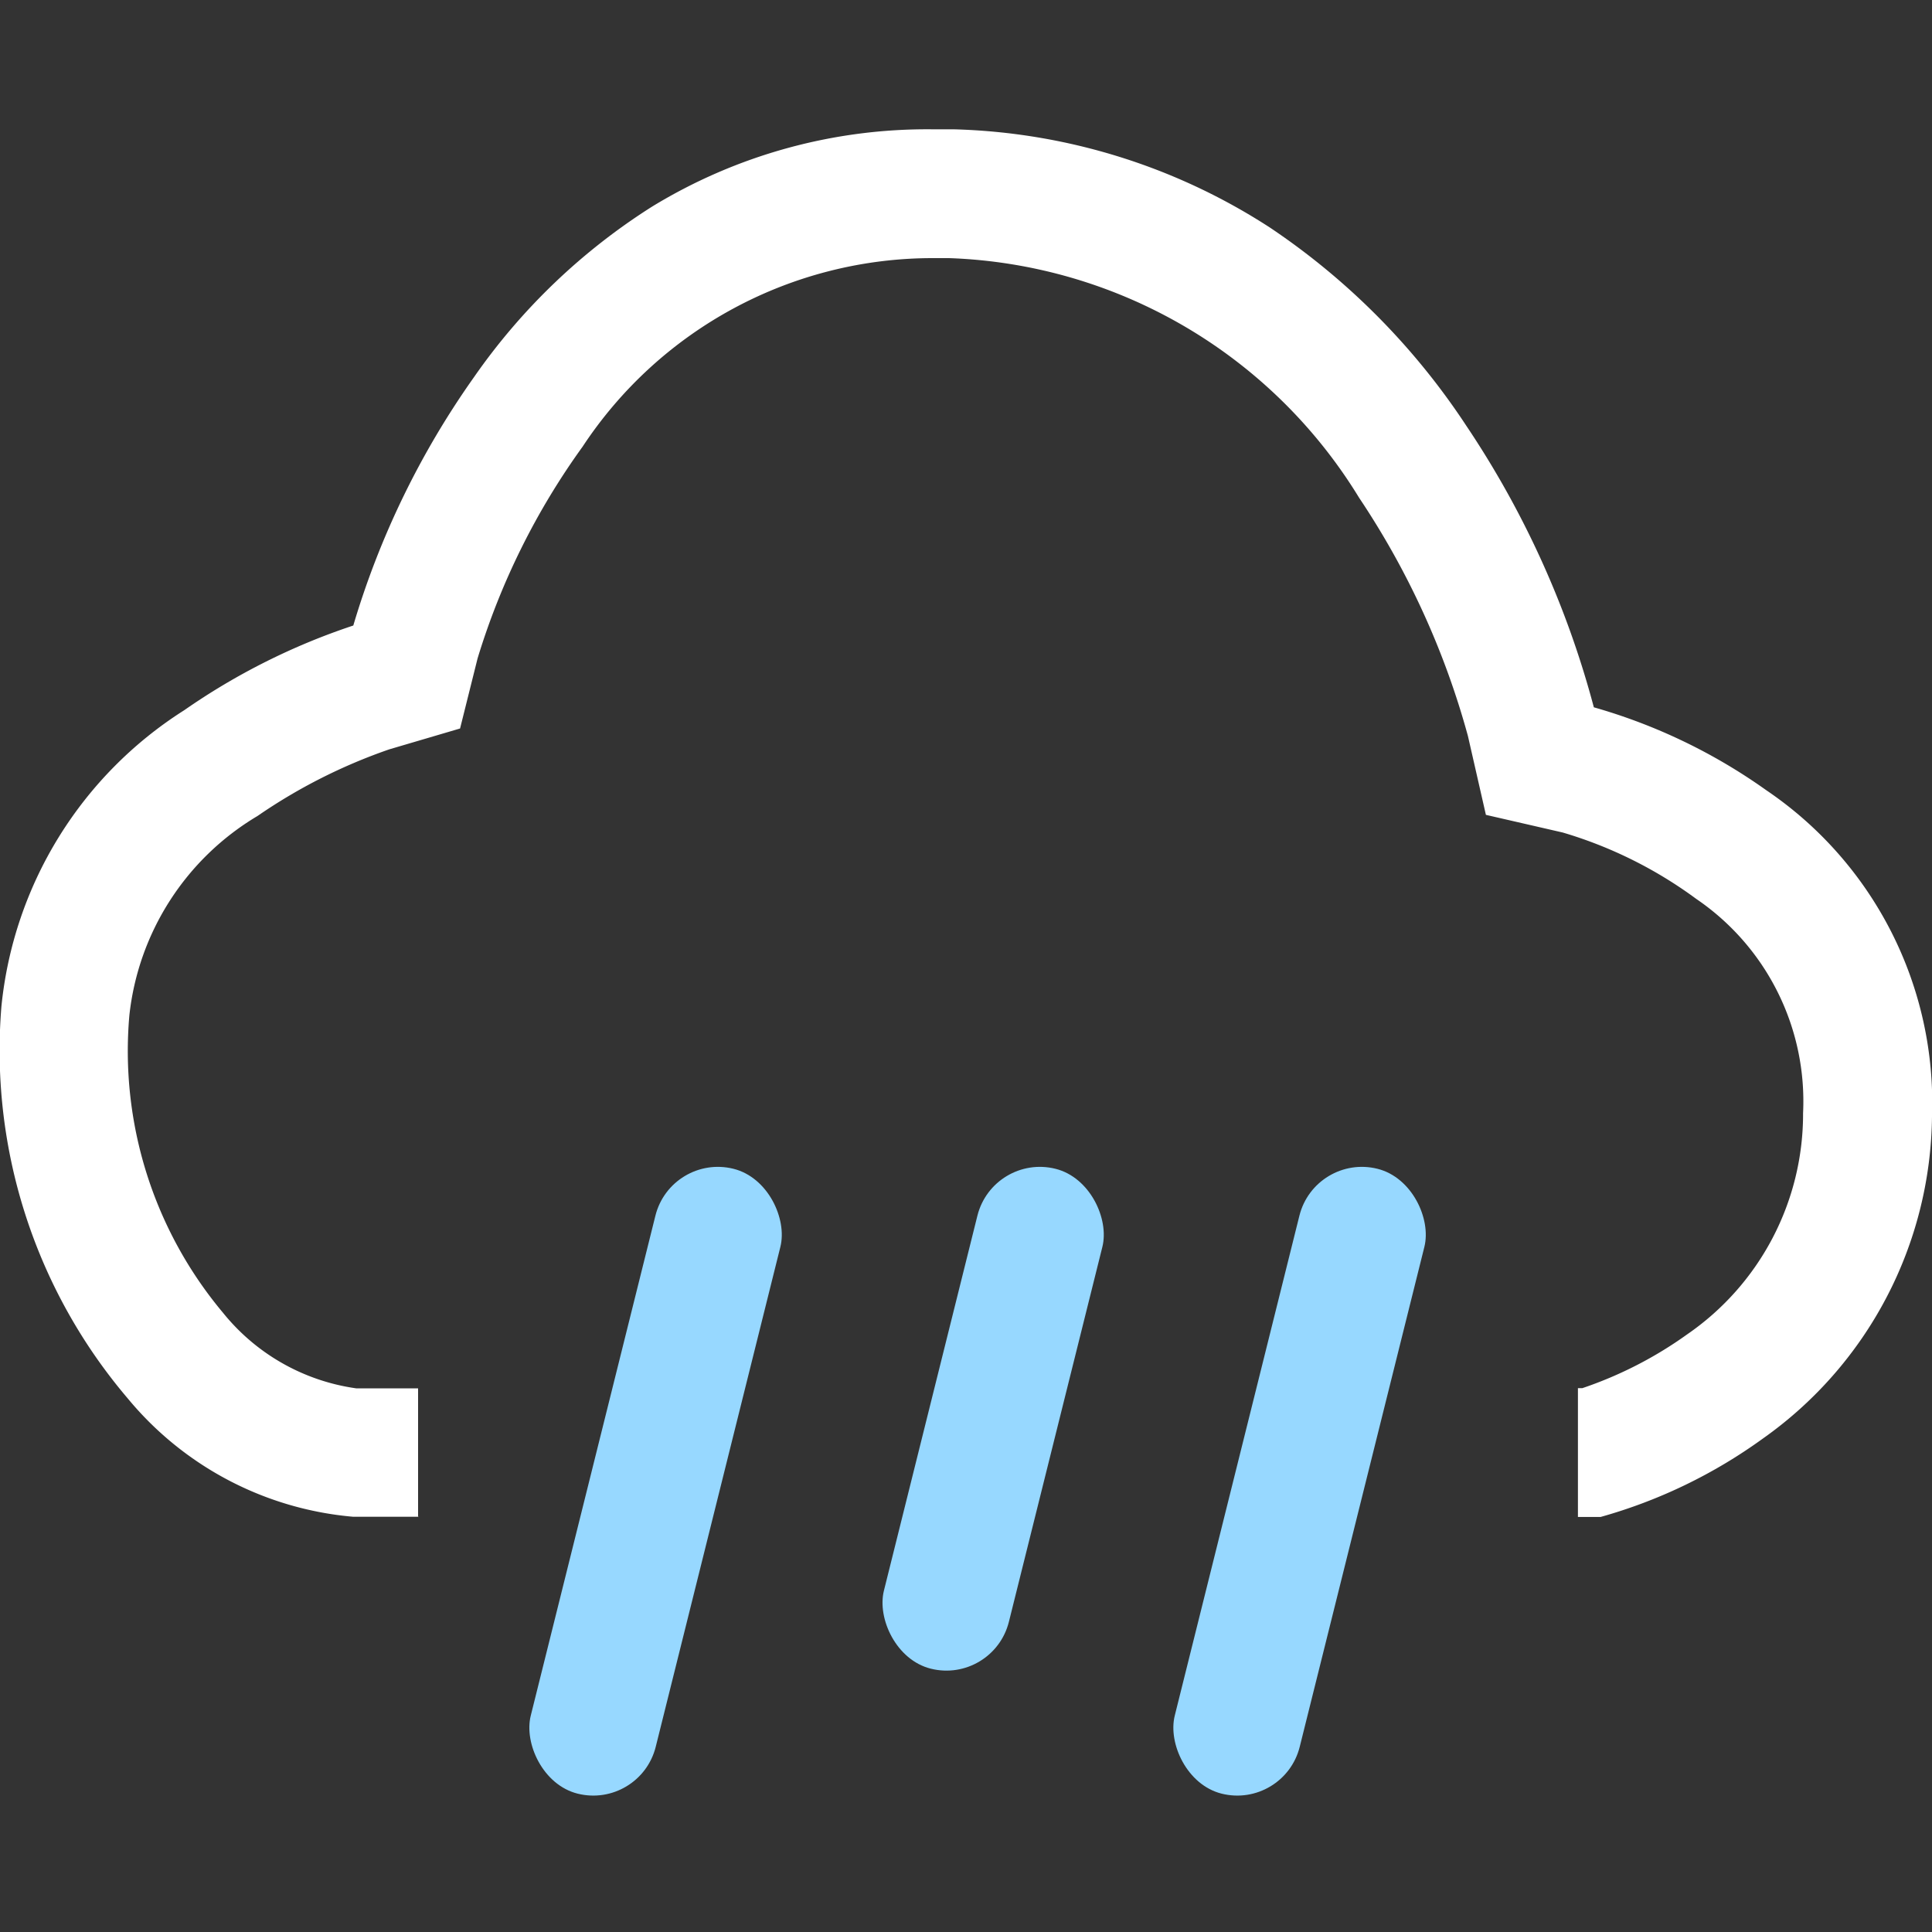 <svg xmlns="http://www.w3.org/2000/svg" xmlns:xlink="http://www.w3.org/1999/xlink" width="30" height="30" viewBox="0 0 30 30">
  <rect x="0" y="0" width="30" height="30" fill="#333333" stroke="none"/>
  <defs>
    <clipPath id="clip-_12-Showers_1">
      <rect width="30" height="30"/>
    </clipPath>
  </defs>
  <g id="_12-Showers_1" data-name="12-Showers – 1" clip-path="url(#clip-_12-Showers_1)">
    <g id="组_632" data-name="组 632">
      <g id="路径_1" data-name="路径 1" transform="translate(-0.064 -2.341)">
        <path id="减去_4" data-name="减去 4" d="M-2371.436-195.108h-1.017a5.112,5.112,0,0,1-3.5-1.838,8.335,8.335,0,0,1-1.961-6.086,6.172,6.172,0,0,1,2.839-4.6,10.229,10.229,0,0,1,2.625-1.315,13.115,13.115,0,0,1,1.873-3.855,9.644,9.644,0,0,1,2.767-2.65,8.191,8.191,0,0,1,4.365-1.2c.128,0,.226,0,.319,0a9.474,9.474,0,0,1,4.913,1.528,10.932,10.932,0,0,1,3.043,3.071,14.522,14.522,0,0,1,1.983,4.376,8.729,8.729,0,0,1,2.677,1.287,5.863,5.863,0,0,1,2.574,5.067,6.2,6.2,0,0,1-2.625,5,7.943,7.943,0,0,1-2.52,1.218h-.353v-2h.069a6.188,6.188,0,0,0,1.627-.835,4.154,4.154,0,0,0,1.8-3.436,3.8,3.8,0,0,0-1.659-3.326,6.667,6.667,0,0,0-2.074-1.031l-1.192-.274-.279-1.224a12.63,12.63,0,0,0-1.69-3.7,7.777,7.777,0,0,0-6.369-3.721c-.076,0-.155,0-.248,0a6.511,6.511,0,0,0-5.44,2.927,11.159,11.159,0,0,0-1.631,3.288l-.272,1.089-1.1.324a8.488,8.488,0,0,0-2.046,1.035,4.119,4.119,0,0,0-1.989,3.093,6.326,6.326,0,0,0,1.455,4.622,3.231,3.231,0,0,0,2.067,1.172h.961v2Z" transform="translate(2378 221.001)" fill="#fff" stroke="rgba(0,0,0,0)" stroke-miterlimit="10" stroke-width="1"/>
      </g>
      <g id="组_635" data-name="组 635" transform="translate(0.18)">
        <rect id="矩形_796" data-name="矩形 796" width="2" height="10" rx="1" transform="translate(10.239 17.907) rotate(14)" fill="#97d8ff"/>
        <rect id="矩形_797" data-name="矩形 797" width="2" height="8" rx="1" transform="translate(15.239 17.907) rotate(14)" fill="#97d8ff"/>
        <rect id="矩形_799" data-name="矩形 799" width="2" height="10" rx="1" transform="translate(20.239 17.907) rotate(14)" fill="#97d8ff"/>
      </g>
    </g>
  </g>
</svg>
